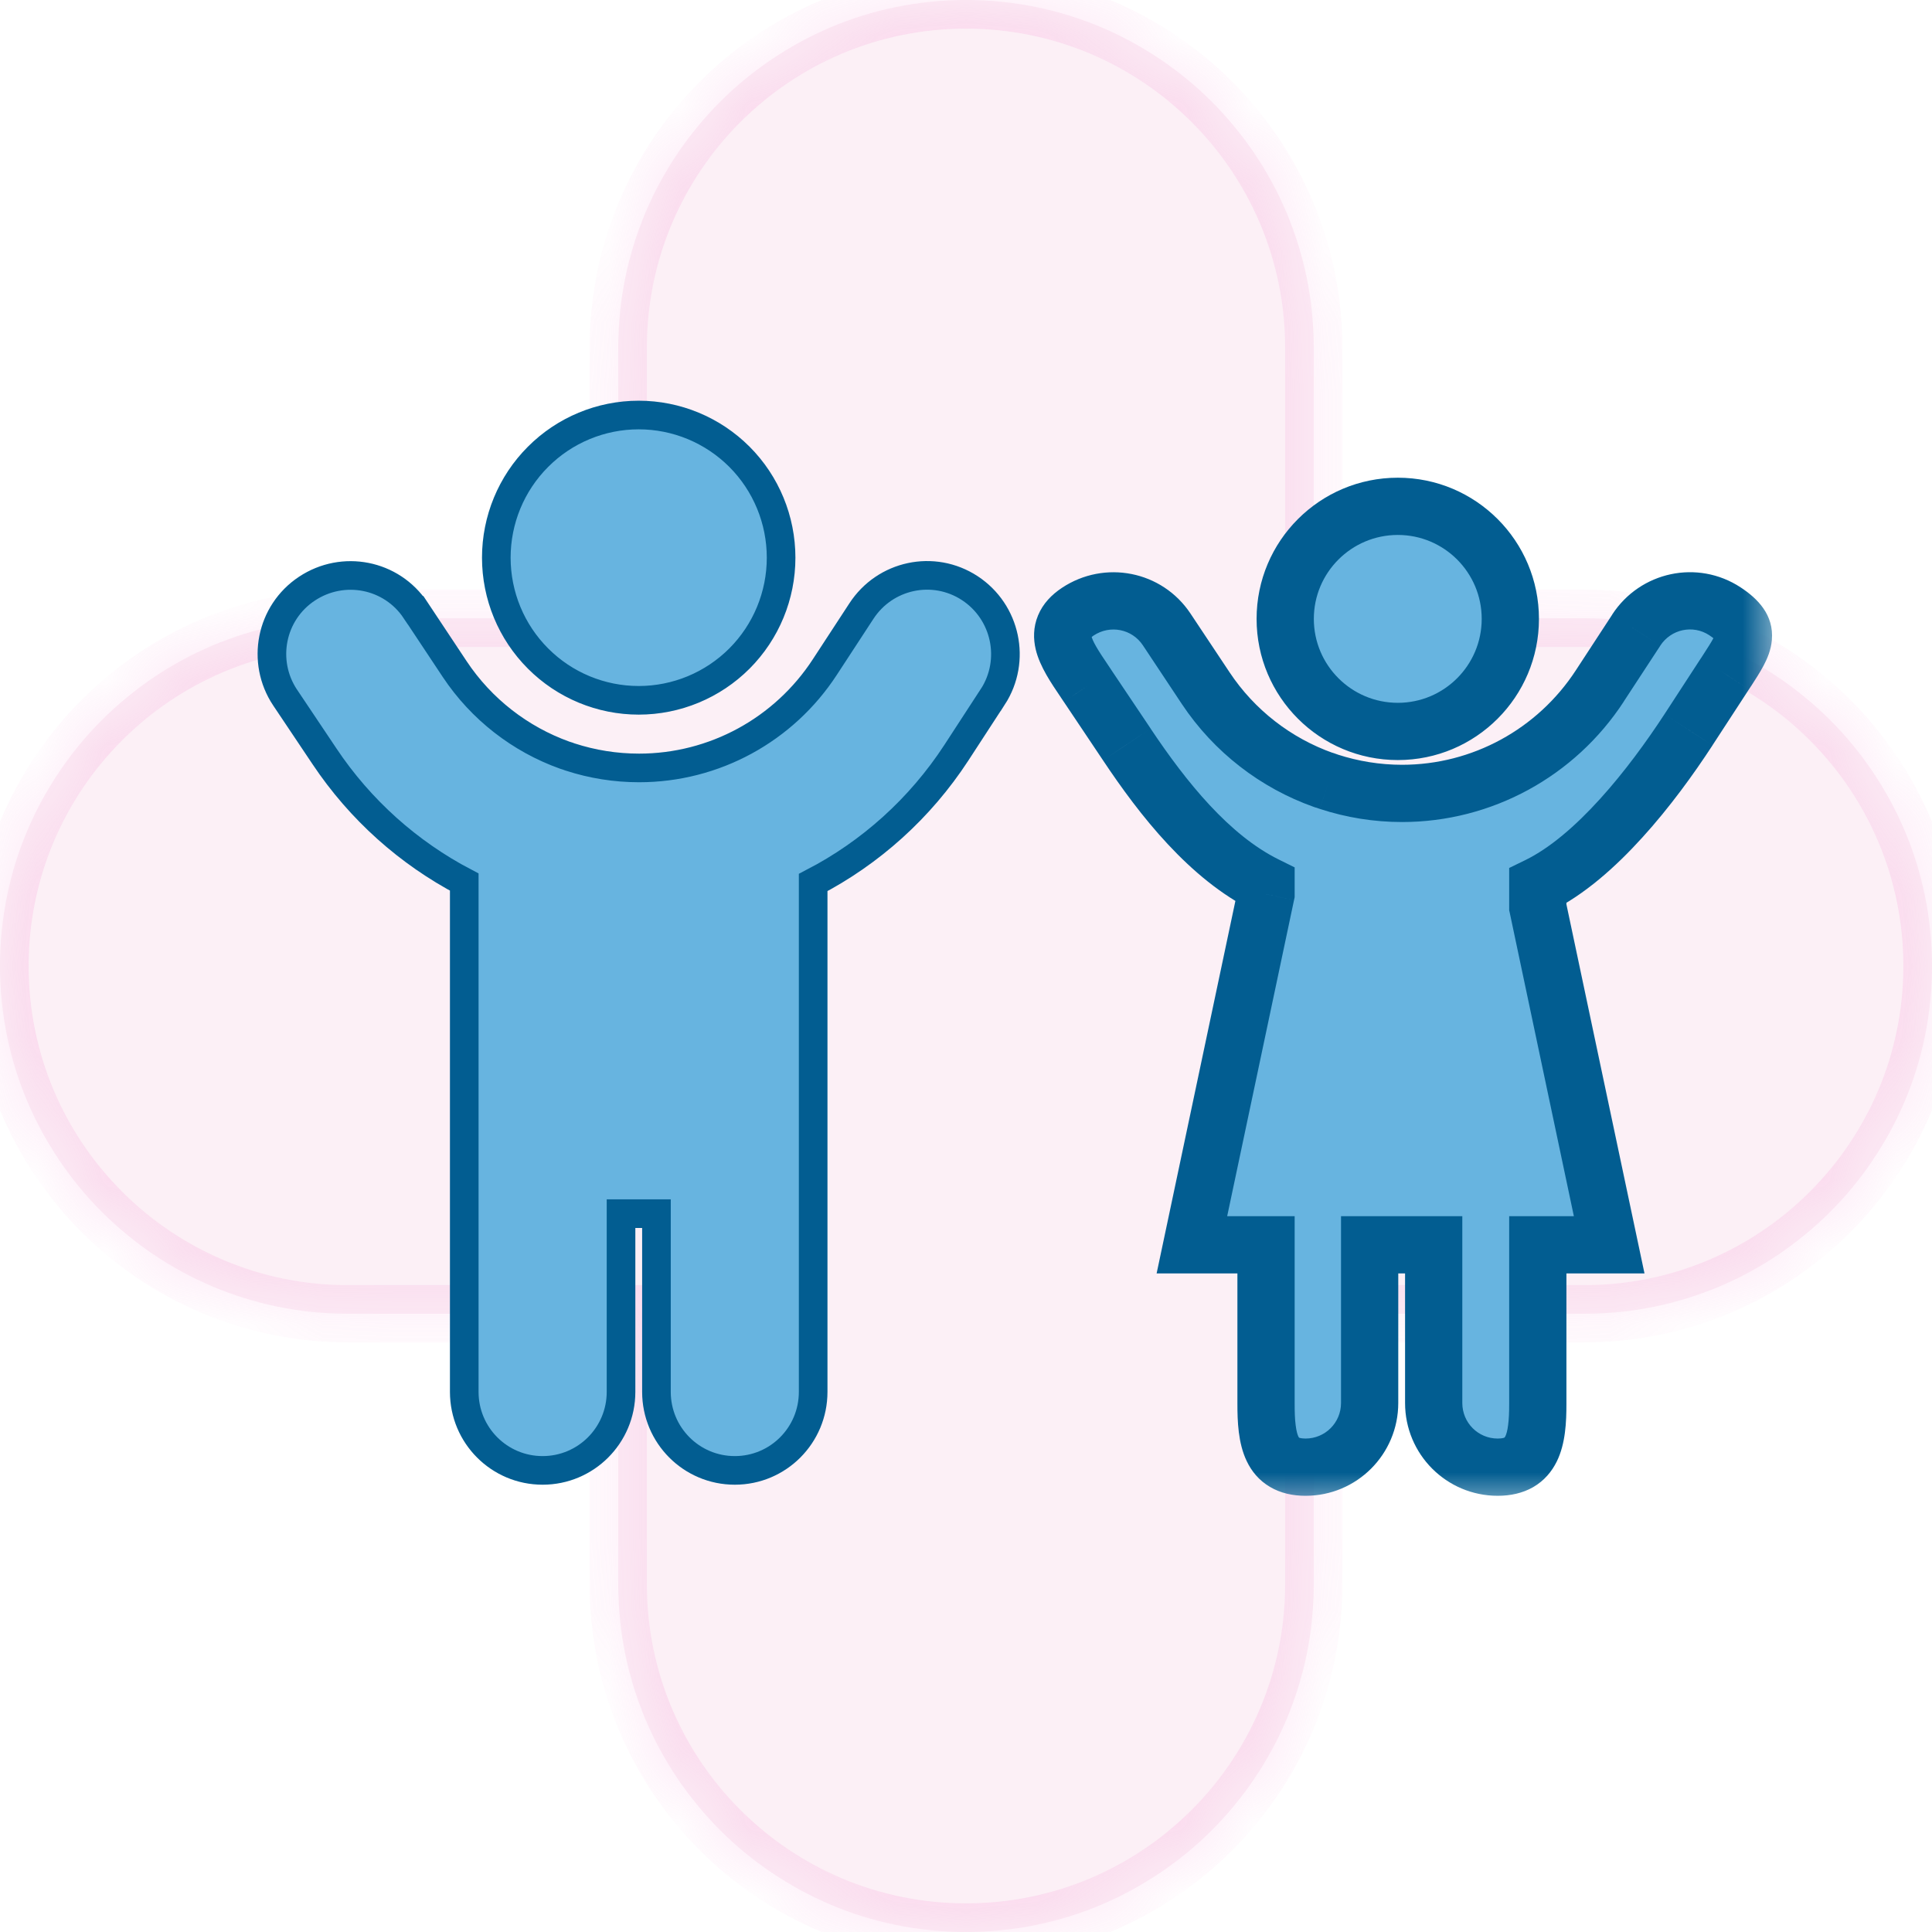<svg width="27" height="27" viewBox="0 0 27 27" fill="none" xmlns="http://www.w3.org/2000/svg">
<mask id="path-1-inside-1_22_7" fill="white">
<path fill-rule="evenodd" clip-rule="evenodd" d="M13.5 0C10.816 0 8.64 2.176 8.64 4.86V8.64H4.86C2.176 8.64 0 10.816 0 13.5C0 16.184 2.176 18.36 4.86 18.36H8.64V22.14C8.64 24.824 10.816 27 13.5 27C16.184 27 18.36 24.824 18.36 22.14V18.36H22.14C24.824 18.36 27 16.184 27 13.5C27 10.816 24.824 8.64 22.14 8.64H18.36V4.86C18.36 2.176 16.184 0 13.5 0Z"/>
</mask>
<path fill-rule="evenodd" clip-rule="evenodd" d="M13.5 0C10.816 0 8.64 2.176 8.64 4.86V8.64H4.86C2.176 8.64 0 10.816 0 13.5C0 16.184 2.176 18.36 4.86 18.36H8.64V22.14C8.64 24.824 10.816 27 13.5 27C16.184 27 18.36 24.824 18.36 22.14V18.36H22.14C24.824 18.36 27 16.184 27 13.5C27 10.816 24.824 8.64 22.14 8.64H18.36V4.86C18.36 2.176 16.184 0 13.5 0Z" fill="#EEADD0" fill-opacity="0.19"/>
<path d="M8.64 8.64V9.04H9.04V8.64H8.64ZM8.64 18.36H9.04V17.96H8.64V18.36ZM18.36 18.36V17.96H17.96V18.36H18.36ZM18.36 8.64H17.96V9.04H18.36V8.64ZM9.04 4.86C9.04 2.397 11.037 0.4 13.5 0.4V-0.4C10.595 -0.4 8.24 1.955 8.24 4.86H9.04ZM9.04 8.64V4.86H8.24V8.64H9.04ZM4.86 9.04H8.64V8.24H4.86V9.04ZM0.4 13.5C0.4 11.037 2.397 9.04 4.86 9.04V8.24C1.955 8.24 -0.4 10.595 -0.4 13.5H0.4ZM4.86 17.96C2.397 17.96 0.4 15.963 0.4 13.5H-0.4C-0.4 16.405 1.955 18.76 4.86 18.76V17.96ZM8.64 17.96H4.86V18.76H8.64V17.96ZM9.04 22.14V18.36H8.24V22.14H9.04ZM13.5 26.6C11.037 26.6 9.04 24.603 9.04 22.14H8.24C8.24 25.045 10.595 27.4 13.5 27.4V26.6ZM17.96 22.14C17.96 24.603 15.963 26.6 13.5 26.6V27.4C16.405 27.4 18.76 25.045 18.76 22.14H17.96ZM17.96 18.36V22.14H18.76V18.36H17.96ZM22.14 17.96H18.36V18.76H22.14V17.96ZM26.6 13.5C26.6 15.963 24.603 17.96 22.14 17.96V18.76C25.045 18.76 27.4 16.405 27.4 13.5H26.6ZM22.14 9.04C24.603 9.04 26.6 11.037 26.6 13.5H27.4C27.4 10.595 25.045 8.24 22.14 8.24V9.04ZM18.36 9.04H22.14V8.24H18.36V9.04ZM17.96 4.86V8.64H18.76V4.86H17.96ZM13.5 0.4C15.963 0.4 17.96 2.397 17.96 4.86H18.76C18.76 1.955 16.405 -0.4 13.5 -0.4V0.4Z" fill="#F488D0" fill-opacity="0.21" mask="url(#path-1-inside-1_22_7)"/>
<path d="M6.354 9.35L6.354 9.35L5.809 8.529L5.808 8.529C5.472 8.024 4.794 7.892 4.289 8.227C3.782 8.563 3.65 9.245 3.984 9.748L3.984 9.748L3.985 9.749L4.533 10.567C4.533 10.567 4.533 10.567 4.533 10.567C5.035 11.32 5.712 11.92 6.488 12.327V19.452C6.488 20.058 6.977 20.549 7.583 20.549C8.189 20.549 8.679 20.058 8.679 19.452V16.961H9.174V19.452C9.174 20.058 9.663 20.549 10.269 20.549C10.875 20.549 11.364 20.058 11.364 19.452V12.333C12.163 11.919 12.857 11.299 13.365 10.52L13.365 10.52L13.874 9.738L13.875 9.738C14.203 9.23 14.059 8.552 13.554 8.22C13.046 7.887 12.368 8.032 12.037 8.542C12.037 8.542 12.037 8.542 12.037 8.542L11.528 9.321L11.528 9.321C10.955 10.201 9.98 10.732 8.932 10.732C8.601 10.732 8.278 10.68 7.97 10.58C7.965 10.578 7.962 10.577 7.956 10.575C7.952 10.573 7.946 10.571 7.938 10.568C7.926 10.564 7.909 10.558 7.89 10.553C7.271 10.331 6.728 9.913 6.354 9.35ZM10.916 7.794C10.916 7.265 10.707 6.758 10.334 6.384C9.96 6.01 9.454 5.8 8.926 5.8C8.398 5.8 7.892 6.01 7.519 6.384C7.145 6.758 6.936 7.265 6.936 7.794C6.936 8.322 7.145 8.829 7.519 9.203C7.892 9.577 8.398 9.787 8.926 9.787C9.454 9.787 9.96 9.577 10.334 9.203C10.707 8.829 10.916 8.322 10.916 7.794Z" fill="#67B4E0" stroke="#025D91" stroke-width="0.4"/>
<mask id="path-4-outside-2_22_7" maskUnits="userSpaceOnUse" x="13.851" y="6.076" width="11" height="15" fill="black">
<rect fill="white" x="13.851" y="6.076" width="11" height="15"/>
<path fill-rule="evenodd" clip-rule="evenodd" d="M19.535 10.222C20.403 10.222 21.107 9.518 21.107 8.649C21.107 7.78 20.403 7.076 19.535 7.076C18.666 7.076 17.962 7.78 17.962 8.649C17.962 9.518 18.666 10.222 19.535 10.222ZM18.494 10.9C17.831 10.664 17.25 10.219 16.849 9.616L16.304 8.795C16.03 8.383 15.476 8.274 15.062 8.549C14.675 8.805 14.892 9.128 15.146 9.506L15.146 9.506C15.164 9.532 15.181 9.559 15.199 9.585L15.748 10.404C16.254 11.163 16.901 11.978 17.693 12.37V12.497L16.657 17.396H17.693V19.617C17.693 20.113 17.75 20.504 18.245 20.504C18.741 20.504 19.141 20.103 19.141 19.607V17.396H20.036V19.607C20.036 20.103 20.436 20.504 20.931 20.504C21.426 20.504 21.491 20.117 21.491 19.621V17.396H22.488L21.491 12.679V12.38C22.305 11.982 23.085 10.983 23.597 10.198L24.106 9.416L24.137 9.369C24.385 8.987 24.504 8.804 24.106 8.543C23.692 8.271 23.138 8.389 22.867 8.806L22.358 9.585C21.748 10.521 20.71 11.088 19.594 11.088C19.241 11.088 18.897 11.031 18.57 10.925C18.562 10.922 18.553 10.919 18.545 10.916C18.528 10.91 18.511 10.904 18.494 10.9Z"/>
</mask>
<path fill-rule="evenodd" clip-rule="evenodd" d="M19.535 10.222C20.403 10.222 21.107 9.518 21.107 8.649C21.107 7.78 20.403 7.076 19.535 7.076C18.666 7.076 17.962 7.78 17.962 8.649C17.962 9.518 18.666 10.222 19.535 10.222ZM18.494 10.9C17.831 10.664 17.25 10.219 16.849 9.616L16.304 8.795C16.03 8.383 15.476 8.274 15.062 8.549C14.675 8.805 14.892 9.128 15.146 9.506L15.146 9.506C15.164 9.532 15.181 9.559 15.199 9.585L15.748 10.404C16.254 11.163 16.901 11.978 17.693 12.37V12.497L16.657 17.396H17.693V19.617C17.693 20.113 17.75 20.504 18.245 20.504C18.741 20.504 19.141 20.103 19.141 19.607V17.396H20.036V19.607C20.036 20.103 20.436 20.504 20.931 20.504C21.426 20.504 21.491 20.117 21.491 19.621V17.396H22.488L21.491 12.679V12.38C22.305 11.982 23.085 10.983 23.597 10.198L24.106 9.416L24.137 9.369C24.385 8.987 24.504 8.804 24.106 8.543C23.692 8.271 23.138 8.389 22.867 8.806L22.358 9.585C21.748 10.521 20.71 11.088 19.594 11.088C19.241 11.088 18.897 11.031 18.57 10.925C18.562 10.922 18.553 10.919 18.545 10.916C18.528 10.91 18.511 10.904 18.494 10.9Z" fill="#67B4E0"/>
<path d="M16.849 9.616L17.183 9.395L17.183 9.395L16.849 9.616ZM18.494 10.9L18.361 11.277L18.384 11.285L18.407 11.29L18.494 10.9ZM16.304 8.795L16.637 8.574L16.637 8.574L16.304 8.795ZM15.062 8.549L15.283 8.882L15.283 8.882L15.062 8.549ZM15.146 9.506L14.814 9.729L14.814 9.729L15.146 9.506ZM15.146 9.506L15.478 9.283L15.478 9.283L15.146 9.506ZM15.199 9.585L14.866 9.807L14.867 9.808L15.199 9.585ZM15.748 10.404L16.08 10.182L16.08 10.181L15.748 10.404ZM17.693 12.37H18.093V12.122L17.871 12.012L17.693 12.37ZM17.693 12.497L18.084 12.58L18.093 12.539V12.497H17.693ZM16.657 17.396L16.266 17.314L16.164 17.796H16.657V17.396ZM17.693 17.396H18.093V16.996H17.693V17.396ZM19.141 17.396V16.996H18.741V17.396H19.141ZM20.036 17.396H20.436V16.996H20.036V17.396ZM21.491 17.396V16.996H21.091V17.396H21.491ZM22.488 17.396V17.796H22.982L22.88 17.314L22.488 17.396ZM21.491 12.679H21.091V12.721L21.1 12.761L21.491 12.679ZM21.491 12.38L21.315 12.021L21.091 12.13V12.38H21.491ZM23.597 10.198L23.932 10.417L23.932 10.416L23.597 10.198ZM24.106 9.416L24.441 9.635L24.442 9.634L24.106 9.416ZM24.137 9.369L23.802 9.151L23.802 9.151L24.137 9.369ZM24.106 8.543L23.887 8.877L24.106 8.543ZM22.867 8.806L23.202 9.025L23.202 9.024L22.867 8.806ZM22.358 9.585L22.023 9.367L22.023 9.367L22.358 9.585ZM18.57 10.925L18.443 11.305L18.446 11.305L18.57 10.925ZM18.545 10.916L18.406 11.291L18.406 11.291L18.545 10.916ZM20.707 8.649C20.707 9.297 20.182 9.822 19.535 9.822V10.622C20.624 10.622 21.507 9.739 21.507 8.649H20.707ZM19.535 7.476C20.182 7.476 20.707 8.001 20.707 8.649H21.507C21.507 7.559 20.624 6.676 19.535 6.676V7.476ZM18.361 8.649C18.361 8.001 18.887 7.476 19.535 7.476V6.676C18.445 6.676 17.561 7.559 17.561 8.649H18.361ZM19.535 9.822C18.887 9.822 18.361 9.297 18.361 8.649H17.561C17.561 9.739 18.445 10.622 19.535 10.622V9.822ZM16.516 9.838C16.965 10.513 17.617 11.013 18.361 11.277L18.628 10.523C18.045 10.316 17.534 9.924 17.183 9.395L16.516 9.838ZM15.971 9.017L16.516 9.838L17.183 9.395L16.637 8.574L15.971 9.017ZM15.283 8.882C15.515 8.728 15.82 8.791 15.971 9.017L16.637 8.574C16.239 7.976 15.437 7.82 14.841 8.215L15.283 8.882ZM15.478 9.283C15.412 9.186 15.36 9.107 15.318 9.034C15.276 8.961 15.259 8.916 15.253 8.89C15.248 8.871 15.255 8.884 15.245 8.907C15.237 8.928 15.232 8.916 15.283 8.882L14.841 8.215C14.698 8.31 14.576 8.434 14.507 8.6C14.437 8.768 14.441 8.933 14.474 9.074C14.532 9.321 14.703 9.563 14.814 9.729L15.478 9.283ZM15.478 9.283L15.478 9.283L14.814 9.729L14.814 9.729L15.478 9.283ZM15.532 9.364C15.514 9.336 15.495 9.309 15.478 9.283L14.814 9.729C14.832 9.756 14.849 9.781 14.866 9.807L15.532 9.364ZM16.08 10.181L15.531 9.363L14.867 9.808L15.415 10.626L16.08 10.181ZM17.871 12.012C17.181 11.671 16.584 10.937 16.08 10.182L15.415 10.626C15.924 11.39 16.621 12.286 17.515 12.729L17.871 12.012ZM18.093 12.497V12.37H17.293V12.497H18.093ZM17.048 17.479L18.084 12.58L17.302 12.415L16.266 17.314L17.048 17.479ZM17.693 16.996H16.657V17.796H17.693V16.996ZM18.093 19.617V17.396H17.293V19.617H18.093ZM18.245 20.104C18.209 20.104 18.186 20.1 18.172 20.097C18.165 20.095 18.161 20.094 18.158 20.093C18.155 20.091 18.154 20.091 18.154 20.091C18.154 20.091 18.154 20.091 18.154 20.091C18.155 20.091 18.155 20.092 18.154 20.091C18.154 20.091 18.15 20.086 18.144 20.074C18.132 20.048 18.117 20 18.107 19.916C18.096 19.834 18.093 19.736 18.093 19.617H17.293C17.293 19.858 17.302 20.167 17.423 20.419C17.489 20.558 17.592 20.688 17.747 20.779C17.898 20.869 18.07 20.904 18.245 20.904V20.104ZM18.741 19.607C18.741 19.883 18.519 20.104 18.245 20.104V20.904C18.962 20.904 19.541 20.323 19.541 19.607H18.741ZM18.741 17.396V19.607H19.541V17.396H18.741ZM20.036 16.996H19.141V17.796H20.036V16.996ZM20.436 19.607V17.396H19.636V19.607H20.436ZM20.931 20.104C20.657 20.104 20.436 19.883 20.436 19.607H19.636C19.636 20.323 20.214 20.904 20.931 20.904V20.104ZM21.091 19.621C21.091 19.739 21.087 19.836 21.076 19.917C21.066 19.999 21.05 20.046 21.038 20.072C21.032 20.083 21.028 20.088 21.027 20.089C21.027 20.09 21.027 20.09 21.026 20.09C21.026 20.09 21.003 20.104 20.931 20.104V20.904C21.106 20.904 21.277 20.869 21.428 20.782C21.583 20.692 21.687 20.564 21.756 20.425C21.88 20.174 21.891 19.865 21.891 19.621H21.091ZM21.091 17.396V19.621H21.891V17.396H21.091ZM22.488 16.996H21.491V17.796H22.488V16.996ZM21.1 12.761L22.097 17.479L22.88 17.314L21.882 12.596L21.1 12.761ZM21.091 12.38V12.679H21.891V12.38H21.091ZM23.262 9.98C23.013 10.361 22.703 10.788 22.361 11.165C22.015 11.547 21.657 11.854 21.315 12.021L21.667 12.739C22.14 12.508 22.578 12.117 22.953 11.703C23.333 11.285 23.669 10.82 23.932 10.417L23.262 9.98ZM23.771 9.198L23.262 9.98L23.932 10.416L24.441 9.635L23.771 9.198ZM23.802 9.151L23.771 9.199L24.442 9.634L24.473 9.586L23.802 9.151ZM23.887 8.877C23.966 8.929 23.985 8.956 23.983 8.954C23.981 8.951 23.975 8.94 23.97 8.922C23.965 8.904 23.964 8.887 23.965 8.876C23.967 8.86 23.97 8.871 23.94 8.928C23.91 8.984 23.867 9.05 23.802 9.151L24.473 9.587C24.532 9.496 24.596 9.397 24.646 9.303C24.695 9.21 24.75 9.087 24.762 8.945C24.793 8.592 24.561 8.363 24.326 8.209L23.887 8.877ZM23.202 9.024C23.354 8.791 23.66 8.728 23.887 8.877L24.326 8.209C23.725 7.814 22.922 7.987 22.531 8.588L23.202 9.024ZM22.692 9.804L23.202 9.025L22.532 8.588L22.023 9.367L22.692 9.804ZM19.594 11.488C20.846 11.488 22.01 10.852 22.693 9.804L22.023 9.367C21.486 10.191 20.574 10.688 19.594 10.688V11.488ZM18.446 11.305C18.813 11.425 19.199 11.488 19.594 11.488V10.688C19.284 10.688 18.982 10.638 18.694 10.545L18.446 11.305ZM18.406 11.291C18.413 11.294 18.427 11.299 18.443 11.304L18.697 10.546C18.697 10.546 18.696 10.546 18.696 10.545C18.695 10.545 18.695 10.545 18.693 10.544C18.691 10.544 18.688 10.543 18.684 10.541L18.406 11.291ZM18.407 11.29C18.402 11.289 18.399 11.288 18.396 11.287C18.395 11.287 18.394 11.287 18.394 11.287C18.393 11.287 18.393 11.286 18.393 11.286C18.393 11.286 18.393 11.287 18.394 11.287C18.394 11.287 18.395 11.287 18.396 11.287C18.398 11.288 18.401 11.289 18.406 11.291L18.684 10.541C18.672 10.537 18.63 10.52 18.581 10.509L18.407 11.29Z" fill="#025D91" mask="url(#path-4-outside-2_22_7)"/>
</svg>

